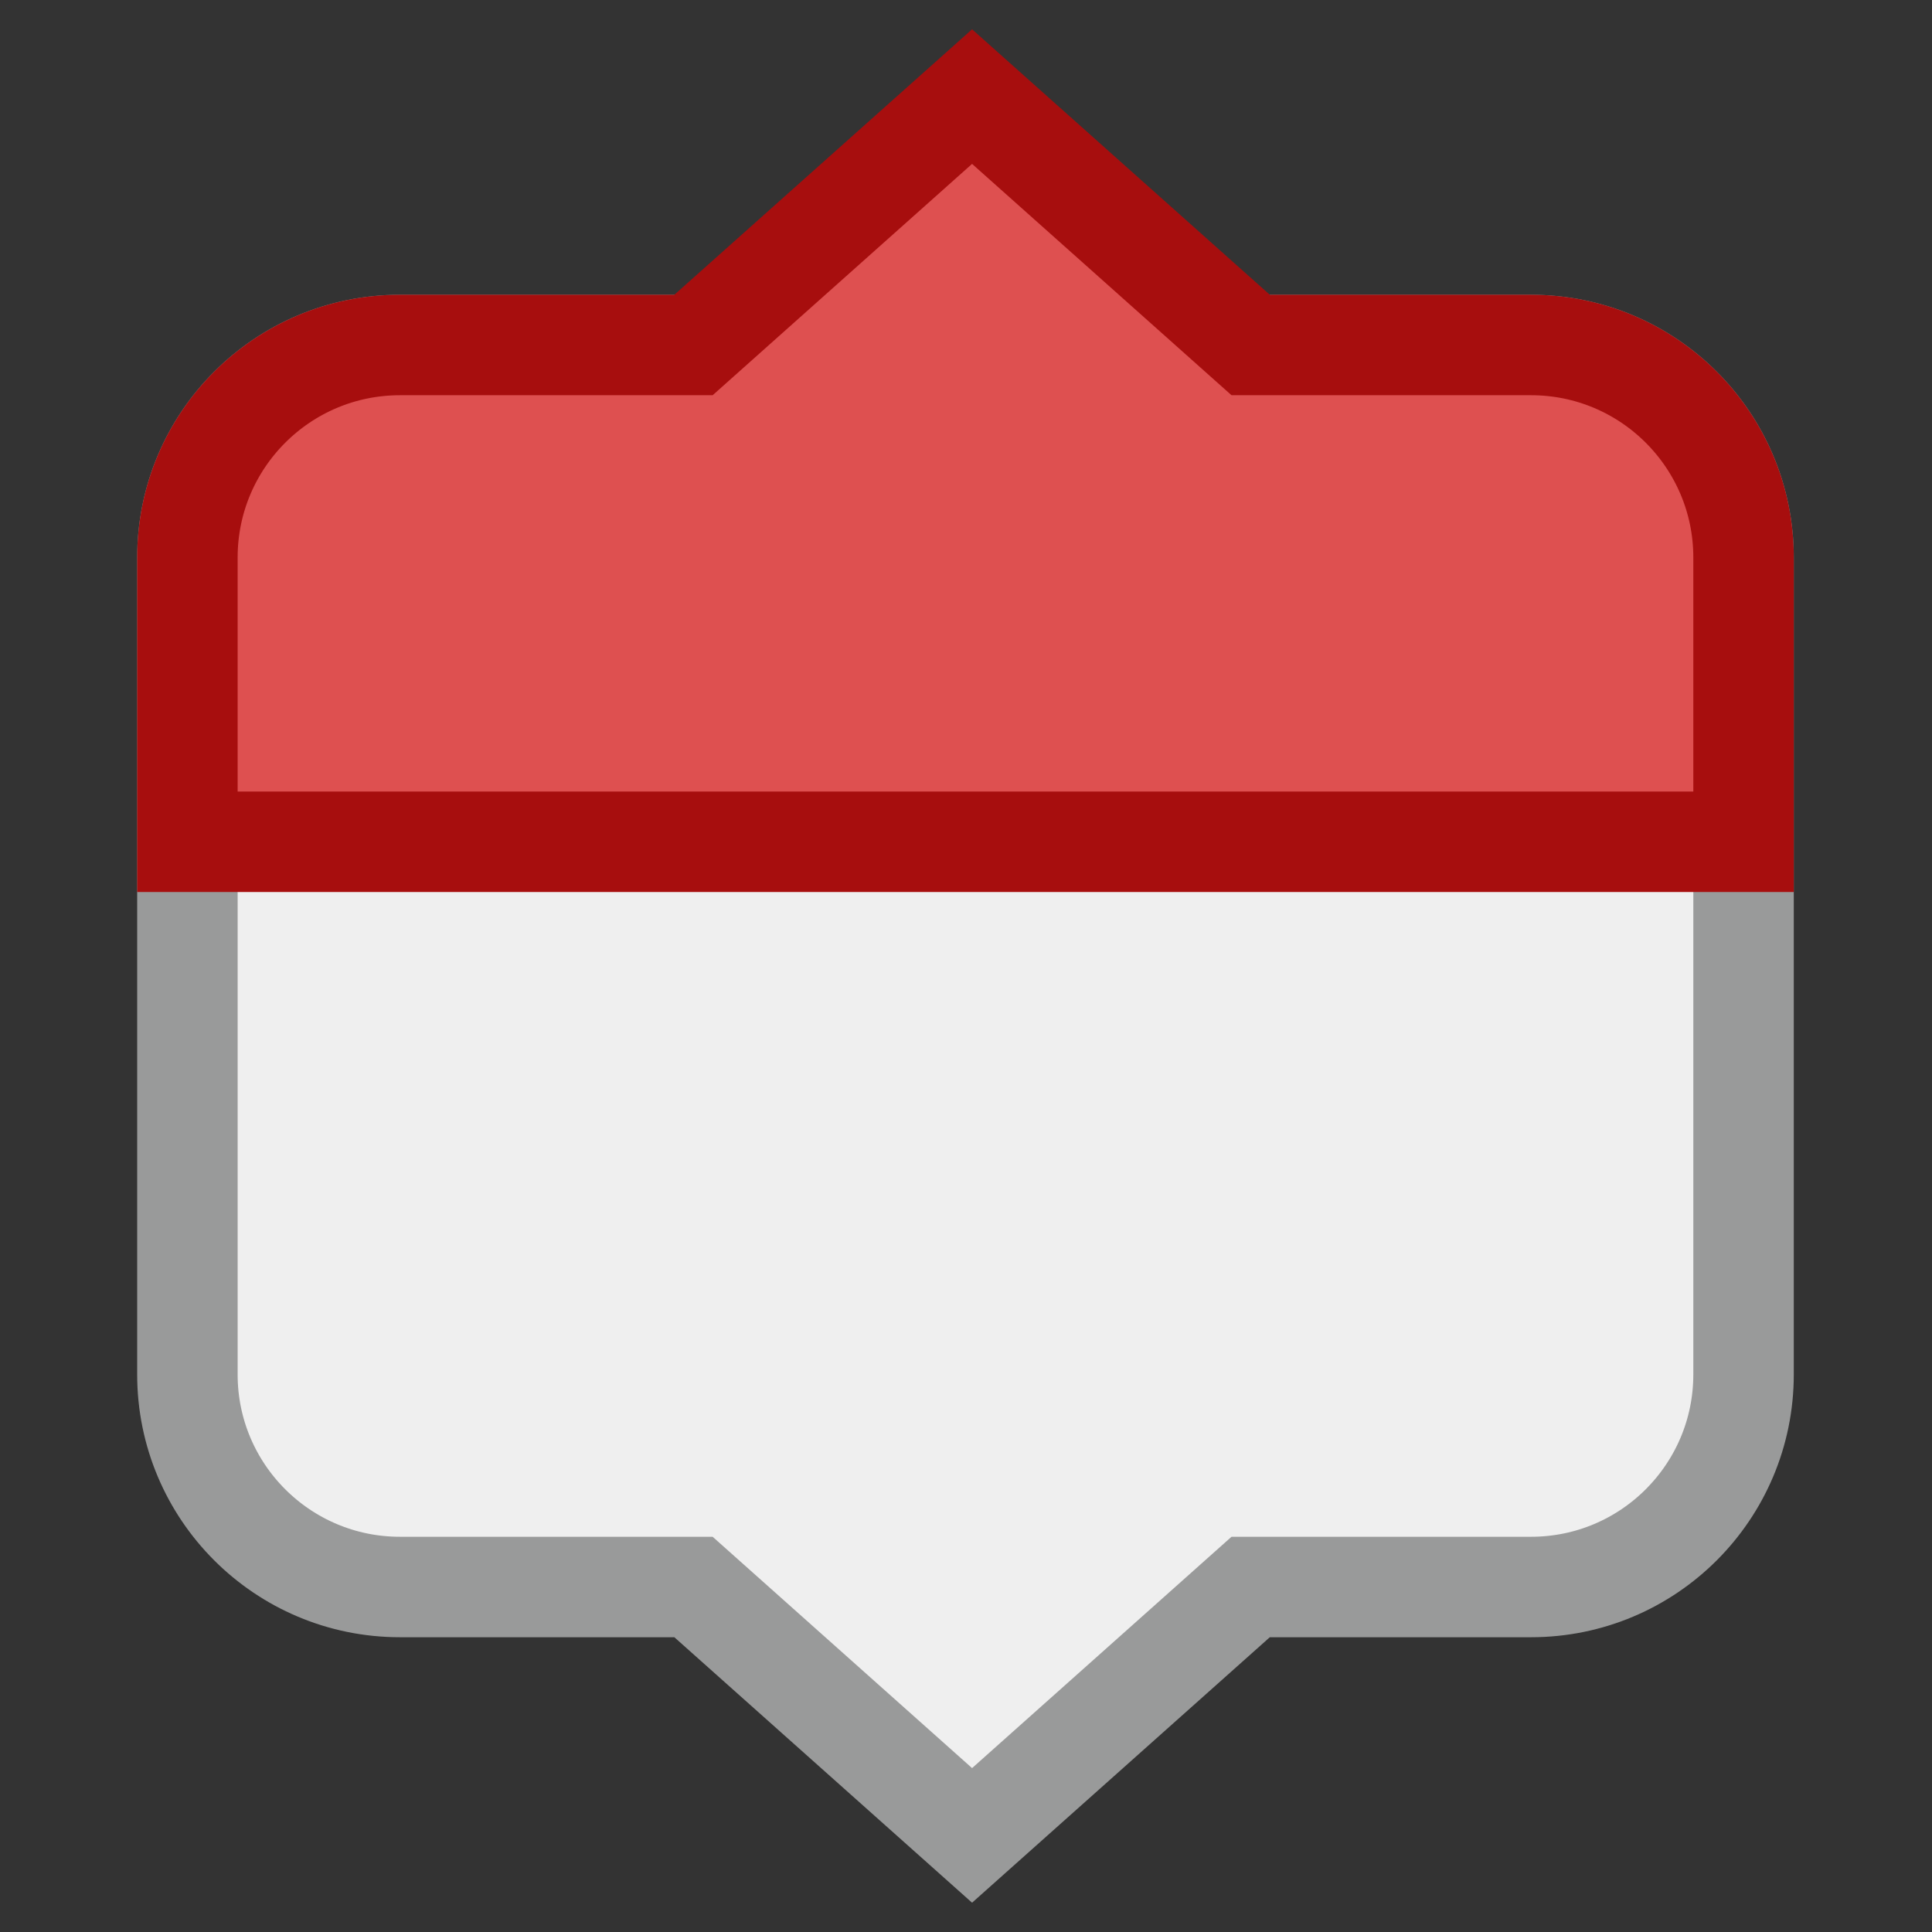 <?xml version="1.0" encoding="UTF-8"?>
<svg width="100px" height="100px" viewBox="0 0 100 100" version="1.1" xmlns="http://www.w3.org/2000/svg" xmlns:xlink="http://www.w3.org/1999/xlink">
    <rect x="0" y="0" width="100" height="100" fill="#333333" stroke="none"/>
    <!-- Generator: sketchtool 63.1 (101010) - https://sketch.com -->
    <title>meta/meta_date_sort_ascending</title>
    <desc>Created with sketchtool.</desc>
    <g id="Icons" stroke="none" stroke-width="1" fill="none" fill-rule="evenodd">
        <g id="meta/meta_date_sort_ascending">
            <g id="Annotations/Date" transform="translate(-0, -0)">
                <g id="Group" transform="translate(9.7, 5)">
                    <path d="M11,77.143 C4.925,77.143 -2.80872455e-15,72.218 0,66.143 L0,23.857 C-7.43989126e-16,17.782 4.925,12.857 11,12.857 L69.546,12.857 C75.621,12.857 80.546,17.782 80.546,23.857 L80.546,66.143 C80.546,72.218 75.621,77.143 69.546,77.143 L55.034,77.143 L40.614,90 L26.195,77.143 L11,77.143 Z" id="Combined-Shape" stroke="#999A9A" stroke-width="5.2" fill="#EFEFEF"></path>
                    <path d="M40.614,0 L55.034,12.857 L69.546,12.857 C75.621,12.857 80.546,17.782 80.546,23.857 L80.546,38.571 L0,38.571 L0,23.857 C1.03236771e-15,17.782 4.925,12.857 11,12.857 L26.195,12.857 L40.614,0 Z" id="Combined-Shape" stroke="#A70E0E" stroke-width="5.2" fill="#DE5050"></path>
                </g>
            </g>
        </g>
    </g>
</svg>